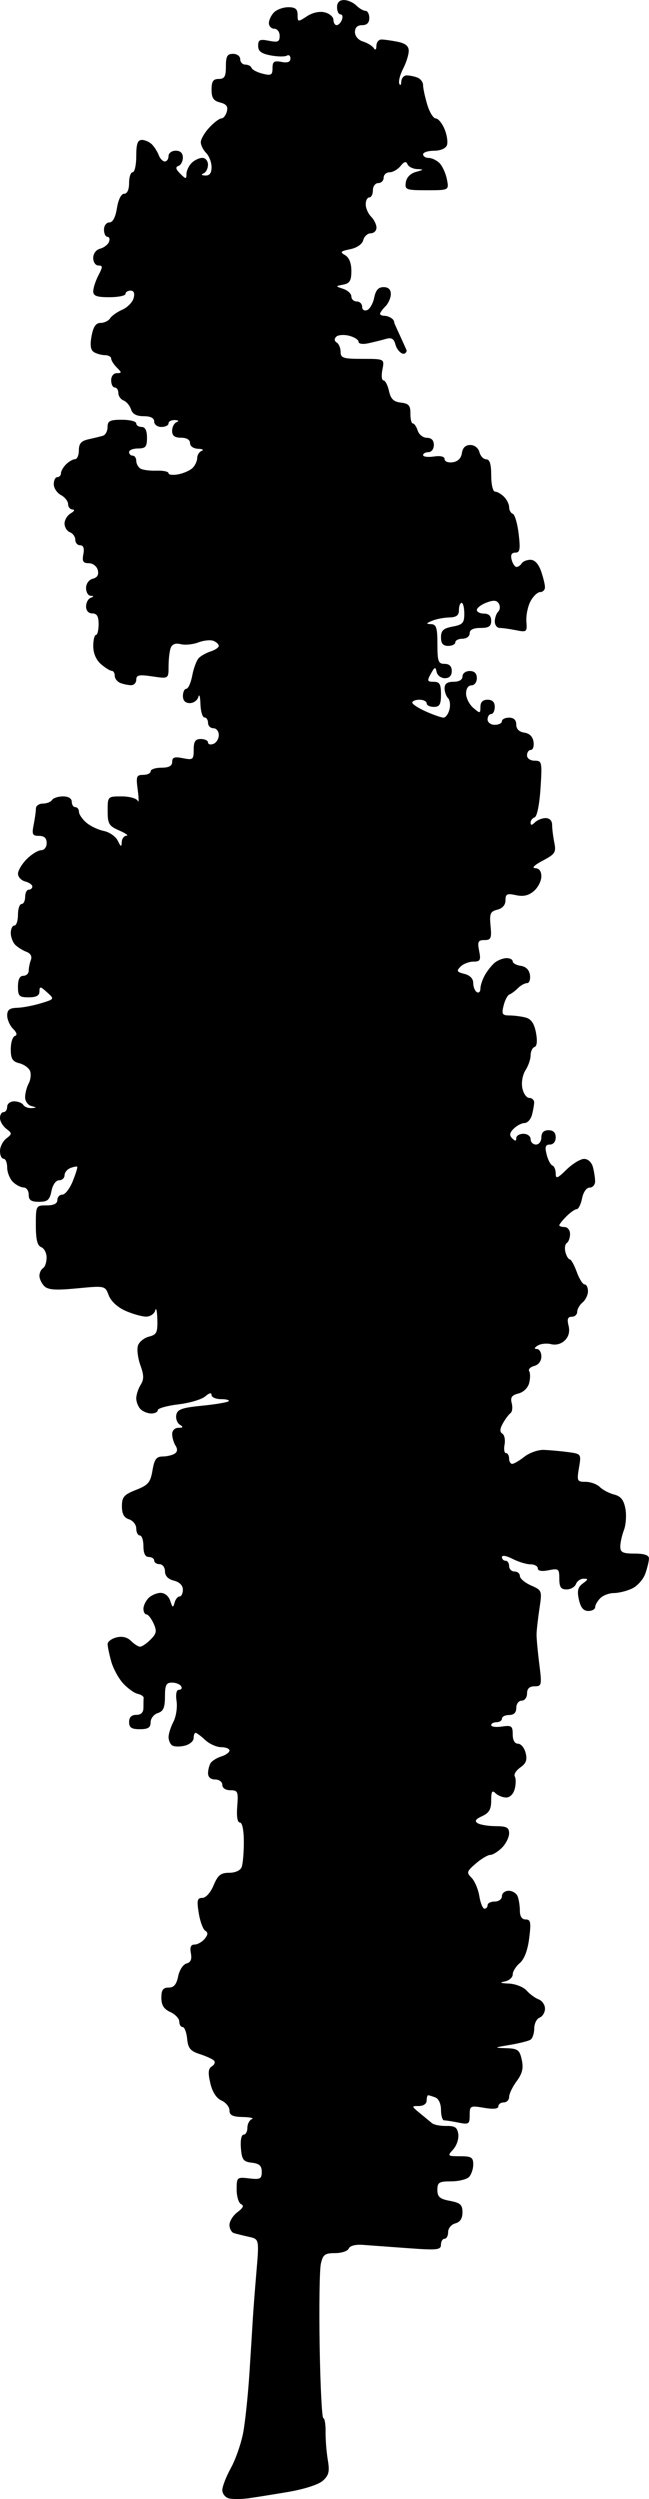 <?xml version="1.0" encoding="UTF-8" standalone="no"?>
<!-- Created with Inkscape (http://www.inkscape.org/) -->

<svg
   width="47.889mm"
   height="184.3mm"
   viewBox="0 0 47.889 184.3"
   version="1.1"
   id="svg1"
   xml:space="preserve"
   inkscape:version="1.3.1 (91b66b0783, 2023-11-16)"
   sodipodi:docname="tree_outlines.svg"
   xmlns:inkscape="http://www.inkscape.org/namespaces/inkscape"
   xmlns:sodipodi="http://sodipodi.sourceforge.net/DTD/sodipodi-0.dtd"
   xmlns="http://www.w3.org/2000/svg"
   xmlns:svg="http://www.w3.org/2000/svg"><sodipodi:namedview
     id="namedview1"
     pagecolor="#ffffff"
     bordercolor="#858585"
     borderopacity="1"
     inkscape:showpageshadow="0"
     inkscape:pageopacity="0"
     inkscape:pagecheckerboard="0"
     inkscape:deskcolor="#505050"
     inkscape:document-units="mm"
     inkscape:zoom="1.1447635"
     inkscape:cx="231.92562"
     inkscape:cy="701.89167"
     inkscape:window-width="1920"
     inkscape:window-height="1112"
     inkscape:window-x="-8"
     inkscape:window-y="-8"
     inkscape:window-maximized="1"
     inkscape:current-layer="layer1" /><defs
     id="defs1" /><g
     inkscape:label="Layer 1"
     inkscape:groupmode="layer"
     id="layer1"
     transform="translate(162.266,-52.322)"><path
       style="fill:#000000"
       d="m -144.01,236.572 c -0.509,0.069 -1.134,0.067 -1.389,-0.006 -0.255,-0.073 -0.463,-0.347 -0.463,-0.609 0,-0.262 0.287,-0.997 0.637,-1.634 0.35,-0.637 0.758,-1.813 0.906,-2.613 0.148,-0.8 0.354,-2.765 0.458,-4.366 0.103,-1.601 0.215,-3.387 0.248,-3.969 0.033,-0.582 0.153,-2.153 0.267,-3.491 0.207,-2.433 0.207,-2.433 -0.559,-2.602 -0.421,-0.093 -0.915,-0.215 -1.097,-0.271 -0.182,-0.056 -0.331,-0.329 -0.331,-0.607 0,-0.278 0.268,-0.703 0.595,-0.944 0.408,-0.301 0.491,-0.485 0.265,-0.583 -0.182,-0.079 -0.331,-0.564 -0.331,-1.077 0,-0.91 0.022,-0.93 0.926,-0.825 0.814,0.095 0.926,0.037 0.926,-0.483 0,-0.448 -0.176,-0.611 -0.728,-0.674 -0.632,-0.073 -0.738,-0.215 -0.81,-1.076 -0.048,-0.574 0.036,-0.992 0.198,-0.992 0.154,0 0.281,-0.228 0.281,-0.507 0,-0.279 0.149,-0.567 0.331,-0.641 0.182,-0.073 -0.116,-0.143 -0.661,-0.154 -0.763,-0.016 -0.992,-0.128 -0.992,-0.487 0,-0.257 -0.265,-0.584 -0.588,-0.728 -0.378,-0.168 -0.674,-0.626 -0.827,-1.283 -0.181,-0.775 -0.152,-1.075 0.118,-1.242 0.196,-0.121 0.265,-0.312 0.153,-0.424 -0.112,-0.112 -0.585,-0.327 -1.051,-0.477 -0.692,-0.224 -0.862,-0.431 -0.93,-1.134 -0.046,-0.473 -0.194,-0.86 -0.331,-0.86 -0.136,0 -0.248,-0.181 -0.248,-0.403 0,-0.221 -0.298,-0.538 -0.661,-0.704 -0.479,-0.218 -0.661,-0.508 -0.661,-1.053 0,-0.578 0.124,-0.751 0.536,-0.751 0.389,0 0.581,-0.228 0.702,-0.829 0.091,-0.458 0.367,-0.882 0.614,-0.946 0.314,-0.082 0.412,-0.31 0.326,-0.758 -0.086,-0.447 -0.003,-0.641 0.273,-0.641 0.217,0 0.551,-0.188 0.741,-0.417 0.253,-0.305 0.265,-0.467 0.045,-0.603 -0.166,-0.102 -0.382,-0.689 -0.48,-1.303 -0.15,-0.94 -0.108,-1.117 0.266,-1.117 0.258,0 0.607,-0.389 0.831,-0.926 0.315,-0.754 0.528,-0.926 1.149,-0.926 0.451,0 0.827,-0.171 0.922,-0.419 0.088,-0.23 0.161,-1.064 0.161,-1.852 0,-0.867 -0.115,-1.434 -0.291,-1.434 -0.183,0 -0.256,-0.443 -0.197,-1.191 0.086,-1.087 0.043,-1.191 -0.503,-1.191 -0.354,0 -0.597,-0.161 -0.597,-0.397 0,-0.22 -0.235,-0.397 -0.529,-0.397 -0.329,0 -0.528,-0.175 -0.525,-0.463 0.002,-0.255 0.091,-0.596 0.198,-0.758 0.107,-0.162 0.462,-0.379 0.79,-0.481 0.327,-0.102 0.595,-0.297 0.595,-0.433 0,-0.136 -0.275,-0.247 -0.612,-0.247 -0.336,0 -0.867,-0.238 -1.18,-0.529 -0.312,-0.291 -0.632,-0.529 -0.711,-0.529 -0.079,0 -0.143,0.176 -0.143,0.392 0,0.216 -0.291,0.465 -0.646,0.554 -0.356,0.089 -0.772,0.085 -0.926,-0.011 -0.154,-0.095 -0.279,-0.374 -0.278,-0.62 8.9e-4,-0.246 0.162,-0.754 0.358,-1.13 0.196,-0.375 0.301,-1.06 0.233,-1.521 -0.079,-0.535 -0.011,-0.839 0.187,-0.839 0.171,0 0.237,-0.119 0.147,-0.265 -0.09,-0.146 -0.395,-0.265 -0.677,-0.265 -0.421,0 -0.514,0.187 -0.514,1.04 0,0.808 -0.118,1.078 -0.529,1.208 -0.291,0.092 -0.529,0.398 -0.529,0.679 0,0.392 -0.186,0.511 -0.794,0.511 -0.617,0 -0.794,-0.118 -0.794,-0.529 0,-0.353 0.176,-0.529 0.529,-0.529 0.353,0 0.529,-0.176 0.529,-0.529 0,-0.291 0.006,-0.618 0.014,-0.728 0.008,-0.109 -0.188,-0.24 -0.434,-0.291 -0.246,-0.051 -0.728,-0.395 -1.07,-0.764 -0.342,-0.369 -0.741,-1.101 -0.887,-1.627 -0.146,-0.526 -0.266,-1.103 -0.267,-1.282 -8.1e-4,-0.179 0.293,-0.4 0.652,-0.49 0.427,-0.107 0.801,-0.017 1.077,0.26 0.233,0.233 0.534,0.424 0.669,0.424 0.135,0 0.482,-0.236 0.771,-0.525 0.443,-0.443 0.478,-0.629 0.222,-1.191 -0.167,-0.366 -0.403,-0.665 -0.525,-0.665 -0.122,0 -0.222,-0.187 -0.222,-0.416 0,-0.229 0.17,-0.586 0.378,-0.794 0.208,-0.208 0.611,-0.378 0.895,-0.378 0.303,0 0.596,0.246 0.708,0.595 0.162,0.504 0.21,0.524 0.315,0.132 0.068,-0.255 0.234,-0.463 0.369,-0.463 0.135,0 0.245,-0.225 0.245,-0.5 0,-0.313 -0.248,-0.563 -0.661,-0.666 -0.427,-0.107 -0.661,-0.352 -0.661,-0.69 0,-0.289 -0.178,-0.524 -0.397,-0.524 -0.218,0 -0.397,-0.119 -0.397,-0.265 0,-0.146 -0.179,-0.265 -0.397,-0.265 -0.265,0 -0.397,-0.265 -0.397,-0.794 0,-0.437 -0.119,-0.794 -0.265,-0.794 -0.146,0 -0.265,-0.23 -0.265,-0.511 0,-0.281 -0.238,-0.587 -0.529,-0.679 -0.375,-0.119 -0.529,-0.4 -0.529,-0.965 0,-0.682 0.15,-0.856 1.041,-1.206 0.9,-0.353 1.064,-0.548 1.214,-1.434 0.138,-0.819 0.288,-1.026 0.745,-1.029 0.315,-0.002 0.715,-0.095 0.889,-0.205 0.209,-0.133 0.233,-0.334 0.07,-0.591 -0.136,-0.214 -0.248,-0.598 -0.251,-0.853 -0.002,-0.265 0.194,-0.465 0.459,-0.467 0.358,-0.003 0.382,-0.055 0.106,-0.23 -0.196,-0.124 -0.314,-0.45 -0.261,-0.724 0.078,-0.407 0.425,-0.53 1.903,-0.676 0.994,-0.098 1.876,-0.247 1.959,-0.331 0.084,-0.084 -0.166,-0.152 -0.554,-0.152 -0.388,0 -0.706,-0.138 -0.706,-0.306 0,-0.193 -0.171,-0.156 -0.463,0.101 -0.255,0.223 -1.148,0.489 -1.984,0.589 -0.837,0.101 -1.521,0.293 -1.521,0.428 0,0.135 -0.214,0.246 -0.476,0.246 -0.262,0 -0.619,-0.143 -0.794,-0.318 -0.175,-0.175 -0.318,-0.533 -0.318,-0.797 0,-0.264 0.145,-0.712 0.322,-0.995 0.254,-0.406 0.25,-0.713 -0.018,-1.453 -0.186,-0.516 -0.267,-1.164 -0.18,-1.44 0.088,-0.276 0.453,-0.575 0.811,-0.665 0.571,-0.143 0.648,-0.302 0.621,-1.283 -0.017,-0.616 -0.085,-0.911 -0.152,-0.656 -0.067,0.255 -0.37,0.463 -0.674,0.463 -0.304,0 -0.989,-0.192 -1.522,-0.427 -0.586,-0.258 -1.075,-0.709 -1.238,-1.141 -0.269,-0.714 -0.269,-0.714 -2.332,-0.517 -1.594,0.152 -2.145,0.115 -2.423,-0.163 -0.198,-0.198 -0.36,-0.54 -0.36,-0.76 0,-0.22 0.119,-0.474 0.265,-0.564 0.146,-0.09 0.265,-0.441 0.265,-0.781 0,-0.34 -0.179,-0.686 -0.397,-0.77 -0.287,-0.11 -0.397,-0.559 -0.397,-1.616 0,-1.45 0.007,-1.464 0.794,-1.464 0.529,0 0.794,-0.132 0.794,-0.397 0,-0.218 0.166,-0.397 0.369,-0.397 0.203,0 0.548,-0.446 0.767,-0.992 0.219,-0.546 0.368,-1.025 0.331,-1.065 -0.037,-0.04 -0.263,0.003 -0.502,0.094 -0.239,0.092 -0.435,0.333 -0.435,0.535 0,0.203 -0.182,0.369 -0.403,0.369 -0.237,0 -0.469,0.328 -0.562,0.794 -0.132,0.661 -0.286,0.794 -0.919,0.794 -0.584,0 -0.761,-0.123 -0.761,-0.529 0,-0.291 -0.17,-0.529 -0.378,-0.529 -0.208,0 -0.565,-0.187 -0.794,-0.416 -0.229,-0.229 -0.416,-0.705 -0.416,-1.058 0,-0.353 -0.119,-0.643 -0.265,-0.643 -0.146,0 -0.265,-0.255 -0.265,-0.566 0,-0.311 0.208,-0.728 0.463,-0.926 0.441,-0.343 0.441,-0.377 0,-0.72 -0.255,-0.198 -0.463,-0.555 -0.463,-0.794 0,-0.239 0.119,-0.434 0.265,-0.434 0.146,0 0.265,-0.179 0.265,-0.397 0,-0.218 0.231,-0.397 0.514,-0.397 0.282,0 0.587,0.119 0.677,0.265 0.09,0.146 0.365,0.251 0.611,0.234 0.403,-0.028 0.402,-0.043 -0.016,-0.152 -0.255,-0.067 -0.463,-0.358 -0.463,-0.648 0,-0.29 0.119,-0.749 0.264,-1.02 0.145,-0.271 0.191,-0.681 0.103,-0.911 -0.088,-0.23 -0.445,-0.49 -0.793,-0.577 -0.507,-0.127 -0.632,-0.332 -0.632,-1.034 0,-0.481 0.135,-0.92 0.3,-0.975 0.197,-0.066 0.151,-0.249 -0.132,-0.532 -0.238,-0.238 -0.432,-0.679 -0.432,-0.98 0,-0.417 0.175,-0.553 0.728,-0.568 0.4,-0.011 1.187,-0.16 1.749,-0.331 1.021,-0.31 1.021,-0.31 0.463,-0.814 -0.493,-0.445 -0.558,-0.453 -0.558,-0.066 0,0.31 -0.232,0.438 -0.794,0.438 -0.706,0 -0.794,-0.088 -0.794,-0.794 0,-0.529 0.132,-0.794 0.397,-0.794 0.218,0 0.397,-0.169 0.397,-0.375 0,-0.206 0.072,-0.563 0.16,-0.792 0.101,-0.262 -0.022,-0.485 -0.331,-0.602 -0.27,-0.102 -0.639,-0.333 -0.821,-0.512 -0.182,-0.18 -0.331,-0.573 -0.331,-0.875 0,-0.301 0.119,-0.548 0.265,-0.548 0.146,0 0.265,-0.357 0.265,-0.794 0,-0.437 0.119,-0.794 0.265,-0.794 0.146,0 0.265,-0.238 0.265,-0.529 0,-0.291 0.119,-0.529 0.265,-0.529 0.146,0 0.265,-0.105 0.265,-0.234 0,-0.129 -0.238,-0.296 -0.529,-0.372 -0.291,-0.076 -0.529,-0.334 -0.529,-0.572 0,-0.239 0.292,-0.726 0.649,-1.083 0.357,-0.357 0.833,-0.649 1.058,-0.649 0.233,0 0.409,-0.228 0.409,-0.529 0,-0.363 -0.176,-0.529 -0.562,-0.529 -0.489,0 -0.541,-0.108 -0.397,-0.827 0.091,-0.455 0.165,-0.991 0.165,-1.191 0,-0.2 0.231,-0.364 0.514,-0.364 0.282,0 0.587,-0.119 0.677,-0.265 0.09,-0.146 0.454,-0.265 0.809,-0.265 0.398,0 0.646,0.152 0.646,0.397 0,0.218 0.119,0.397 0.265,0.397 0.146,0 0.265,0.152 0.265,0.338 0,0.186 0.244,0.547 0.543,0.803 0.299,0.256 0.881,0.533 1.295,0.615 0.413,0.083 0.875,0.406 1.026,0.718 0.226,0.467 0.278,0.486 0.293,0.105 0.01,-0.255 0.167,-0.468 0.349,-0.473 0.182,-0.006 -0.056,-0.179 -0.529,-0.384 -0.767,-0.333 -0.86,-0.489 -0.86,-1.445 0,-1.069 0.002,-1.071 1.036,-1.071 0.572,0 1.104,0.148 1.187,0.331 0.083,0.182 0.083,-0.175 -0.001,-0.794 -0.137,-1.012 -0.097,-1.124 0.4,-1.124 0.304,0 0.552,-0.119 0.552,-0.265 0,-0.146 0.357,-0.265 0.794,-0.265 0.556,0 0.794,-0.129 0.794,-0.43 0,-0.337 0.172,-0.395 0.794,-0.271 0.74,0.148 0.794,0.105 0.794,-0.628 0,-0.611 0.119,-0.787 0.529,-0.787 0.291,0 0.529,0.115 0.529,0.256 0,0.141 0.179,0.188 0.397,0.104 0.218,-0.084 0.397,-0.378 0.397,-0.653 0,-0.275 -0.179,-0.501 -0.397,-0.501 -0.218,0 -0.397,-0.179 -0.397,-0.397 0,-0.218 -0.119,-0.397 -0.265,-0.397 -0.146,0 -0.278,-0.446 -0.295,-0.992 -0.017,-0.546 -0.085,-0.784 -0.152,-0.529 -0.067,0.255 -0.35,0.463 -0.631,0.463 -0.333,0 -0.51,-0.183 -0.51,-0.529 0,-0.291 0.114,-0.529 0.253,-0.529 0.139,0 0.336,-0.444 0.437,-0.986 0.102,-0.542 0.321,-1.122 0.487,-1.288 0.166,-0.166 0.565,-0.386 0.885,-0.487 0.321,-0.102 0.583,-0.283 0.583,-0.403 0,-0.12 -0.18,-0.287 -0.399,-0.372 -0.22,-0.084 -0.721,-0.031 -1.114,0.119 -0.393,0.15 -0.975,0.207 -1.293,0.127 -0.381,-0.096 -0.633,-0.003 -0.738,0.272 -0.088,0.229 -0.16,0.837 -0.16,1.351 0,0.934 0,0.934 -1.191,0.756 -0.979,-0.147 -1.191,-0.105 -1.191,0.235 0,0.227 -0.169,0.413 -0.375,0.413 -0.206,0 -0.564,-0.072 -0.794,-0.161 -0.23,-0.088 -0.419,-0.326 -0.419,-0.529 0,-0.203 -0.101,-0.369 -0.224,-0.369 -0.123,0 -0.48,-0.222 -0.794,-0.494 -0.357,-0.309 -0.57,-0.804 -0.57,-1.323 0,-0.456 0.089,-0.829 0.198,-0.829 0.109,0 0.198,-0.357 0.198,-0.794 0,-0.58 -0.125,-0.794 -0.463,-0.794 -0.28,0 -0.463,-0.201 -0.463,-0.507 0,-0.279 0.149,-0.567 0.331,-0.641 0.265,-0.107 0.265,-0.138 0,-0.154 -0.182,-0.011 -0.331,-0.27 -0.331,-0.575 0,-0.32 0.21,-0.609 0.498,-0.684 0.338,-0.088 0.456,-0.294 0.366,-0.637 -0.075,-0.286 -0.363,-0.506 -0.662,-0.506 -0.422,0 -0.503,-0.134 -0.403,-0.661 0.085,-0.444 0.008,-0.661 -0.234,-0.661 -0.198,0 -0.36,-0.182 -0.36,-0.405 0,-0.223 -0.179,-0.474 -0.397,-0.557 -0.218,-0.084 -0.397,-0.372 -0.397,-0.64 0,-0.268 0.208,-0.609 0.463,-0.757 0.257,-0.15 0.316,-0.273 0.132,-0.278 -0.182,-0.004 -0.331,-0.182 -0.331,-0.396 0,-0.213 -0.238,-0.515 -0.529,-0.671 -0.291,-0.156 -0.529,-0.517 -0.529,-0.803 0,-0.286 0.119,-0.52 0.265,-0.52 0.146,0 0.265,-0.128 0.265,-0.283 0,-0.156 0.17,-0.454 0.378,-0.661 0.208,-0.208 0.506,-0.378 0.661,-0.378 0.156,0 0.283,-0.295 0.283,-0.656 0,-0.501 0.172,-0.694 0.728,-0.816 0.4,-0.088 0.876,-0.205 1.058,-0.261 0.182,-0.056 0.331,-0.344 0.331,-0.639 0,-0.451 0.171,-0.537 1.058,-0.537 0.582,0 1.058,0.119 1.058,0.265 0,0.146 0.179,0.265 0.397,0.265 0.265,0 0.397,0.265 0.397,0.794 0,0.67 -0.103,0.794 -0.661,0.794 -0.364,0 -0.661,0.119 -0.661,0.265 0,0.146 0.119,0.265 0.265,0.265 0.146,0 0.265,0.172 0.265,0.381 0,0.21 0.138,0.466 0.306,0.57 0.168,0.104 0.704,0.174 1.191,0.156 0.486,-0.018 0.884,0.066 0.884,0.187 0,0.121 0.325,0.158 0.723,0.082 0.398,-0.076 0.874,-0.289 1.058,-0.474 0.184,-0.184 0.335,-0.513 0.335,-0.729 0,-0.217 0.149,-0.454 0.331,-0.527 0.182,-0.073 0.063,-0.143 -0.265,-0.154 -0.343,-0.012 -0.595,-0.189 -0.595,-0.418 0,-0.247 -0.25,-0.397 -0.661,-0.397 -0.475,0 -0.661,-0.143 -0.661,-0.507 0,-0.279 0.149,-0.567 0.331,-0.641 0.198,-0.08 0.144,-0.142 -0.132,-0.154 -0.255,-0.011 -0.463,0.098 -0.463,0.244 0,0.146 -0.238,0.265 -0.529,0.265 -0.294,0 -0.529,-0.176 -0.529,-0.397 0,-0.263 -0.263,-0.397 -0.776,-0.397 -0.531,0 -0.826,-0.159 -0.936,-0.505 -0.088,-0.278 -0.334,-0.572 -0.547,-0.653 -0.213,-0.082 -0.387,-0.331 -0.387,-0.554 0,-0.223 -0.119,-0.405 -0.265,-0.405 -0.146,0 -0.265,-0.238 -0.265,-0.529 0,-0.305 0.176,-0.529 0.416,-0.529 0.378,0 0.378,-0.038 0,-0.416 -0.229,-0.229 -0.416,-0.526 -0.416,-0.661 0,-0.135 -0.208,-0.248 -0.463,-0.25 -0.255,-0.002 -0.621,-0.104 -0.813,-0.226 -0.245,-0.155 -0.296,-0.511 -0.169,-1.187 0.13,-0.695 0.317,-0.965 0.668,-0.965 0.268,0 0.582,-0.151 0.698,-0.336 0.116,-0.185 0.522,-0.473 0.902,-0.639 0.38,-0.167 0.756,-0.551 0.835,-0.854 0.096,-0.366 0.019,-0.552 -0.228,-0.552 -0.205,0 -0.372,0.109 -0.372,0.243 0,0.133 -0.536,0.243 -1.191,0.243 -0.936,0 -1.19,-0.094 -1.189,-0.441 8.9e-4,-0.243 0.172,-0.768 0.381,-1.169 0.33,-0.633 0.33,-0.728 -0.002,-0.728 -0.21,0 -0.381,-0.248 -0.381,-0.554 0,-0.325 0.211,-0.609 0.511,-0.688 0.281,-0.073 0.575,-0.3 0.653,-0.504 0.078,-0.204 0.027,-0.371 -0.114,-0.371 -0.141,0 -0.256,-0.238 -0.256,-0.529 0,-0.292 0.176,-0.529 0.394,-0.529 0.255,0 0.453,-0.374 0.563,-1.058 0.102,-0.638 0.313,-1.058 0.532,-1.058 0.227,0 0.363,-0.297 0.363,-0.794 0,-0.437 0.119,-0.794 0.265,-0.794 0.146,0 0.265,-0.536 0.265,-1.191 0,-0.906 0.099,-1.191 0.416,-1.191 0.229,0 0.563,0.149 0.742,0.331 0.18,0.182 0.406,0.539 0.502,0.794 0.096,0.255 0.298,0.463 0.448,0.463 0.15,0 0.273,-0.179 0.273,-0.397 0,-0.22 0.235,-0.397 0.529,-0.397 0.345,0 0.529,0.176 0.529,0.507 0,0.279 -0.148,0.556 -0.328,0.617 -0.236,0.079 -0.199,0.239 0.132,0.57 0.417,0.417 0.461,0.419 0.461,0.026 0,-0.239 0.17,-0.605 0.378,-0.813 0.208,-0.208 0.565,-0.378 0.794,-0.378 0.233,0 0.416,0.222 0.416,0.507 0,0.279 -0.149,0.567 -0.331,0.641 -0.198,0.08 -0.144,0.142 0.132,0.154 0.32,0.014 0.463,-0.178 0.463,-0.622 0,-0.353 -0.179,-0.821 -0.397,-1.039 -0.218,-0.218 -0.397,-0.578 -0.397,-0.799 0,-0.221 0.282,-0.706 0.626,-1.077 0.344,-0.371 0.747,-0.675 0.895,-0.675 0.148,0 0.329,-0.229 0.402,-0.508 0.097,-0.372 -0.036,-0.551 -0.498,-0.666 -0.489,-0.123 -0.631,-0.337 -0.631,-0.947 0,-0.612 0.118,-0.789 0.529,-0.789 0.428,0 0.529,-0.176 0.529,-0.926 0,-0.75 0.101,-0.926 0.529,-0.926 0.294,0 0.529,0.176 0.529,0.397 0,0.218 0.169,0.397 0.375,0.397 0.206,0 0.415,0.11 0.463,0.245 0.049,0.135 0.416,0.326 0.816,0.426 0.63,0.156 0.728,0.101 0.728,-0.408 0,-0.485 0.116,-0.566 0.661,-0.462 0.454,0.087 0.661,0.009 0.661,-0.249 0,-0.207 -0.117,-0.303 -0.26,-0.215 -0.143,0.088 -0.679,0.082 -1.191,-0.014 -0.698,-0.131 -0.931,-0.307 -0.931,-0.707 0,-0.451 0.122,-0.508 0.794,-0.374 0.668,0.134 0.794,0.076 0.794,-0.364 0,-0.288 -0.178,-0.523 -0.397,-0.523 -0.218,0 -0.397,-0.187 -0.397,-0.416 0,-0.229 0.17,-0.586 0.378,-0.794 0.208,-0.208 0.684,-0.378 1.058,-0.378 0.516,0 0.68,0.135 0.68,0.56 0,0.542 0.022,0.545 0.686,0.11 0.422,-0.276 0.932,-0.388 1.323,-0.29 0.35,0.088 0.637,0.336 0.637,0.552 0,0.216 0.106,0.392 0.236,0.392 0.13,0 0.305,-0.179 0.389,-0.397 0.084,-0.218 0.037,-0.397 -0.104,-0.397 -0.141,0 -0.256,-0.238 -0.256,-0.529 0,-0.346 0.176,-0.529 0.51,-0.529 0.281,0 0.689,0.179 0.907,0.397 0.218,0.218 0.524,0.397 0.68,0.397 0.156,0 0.283,0.238 0.283,0.529 0,0.353 -0.176,0.529 -0.529,0.529 -0.347,0 -0.529,0.176 -0.529,0.511 0,0.299 0.247,0.589 0.595,0.697 0.327,0.102 0.683,0.319 0.79,0.481 0.121,0.184 0.196,0.121 0.198,-0.168 0.002,-0.255 0.168,-0.463 0.368,-0.463 0.2,0 0.736,0.074 1.191,0.165 0.582,0.116 0.827,0.316 0.827,0.675 0,0.28 -0.186,0.869 -0.413,1.308 -0.227,0.439 -0.356,0.939 -0.285,1.111 0.07,0.172 0.137,0.104 0.148,-0.15 0.011,-0.255 0.19,-0.463 0.396,-0.463 0.206,0 0.564,0.072 0.794,0.161 0.23,0.088 0.419,0.342 0.419,0.565 0,0.222 0.138,0.864 0.306,1.427 0.169,0.563 0.452,1.023 0.629,1.023 0.178,0 0.47,0.355 0.65,0.789 0.18,0.434 0.257,0.97 0.173,1.191 -0.091,0.237 -0.483,0.402 -0.956,0.402 -0.441,0 -0.802,0.119 -0.802,0.265 0,0.146 0.187,0.265 0.416,0.265 0.229,0 0.587,0.172 0.797,0.382 0.21,0.21 0.454,0.746 0.543,1.191 0.162,0.809 0.162,0.809 -1.477,0.809 -1.54,0 -1.634,-0.035 -1.554,-0.584 0.052,-0.359 0.34,-0.655 0.746,-0.767 0.598,-0.165 0.607,-0.185 0.088,-0.209 -0.315,-0.015 -0.635,-0.175 -0.711,-0.357 -0.1,-0.241 -0.24,-0.205 -0.514,0.132 -0.207,0.255 -0.572,0.463 -0.81,0.463 -0.239,0 -0.434,0.179 -0.434,0.397 0,0.218 -0.179,0.397 -0.397,0.397 -0.22,0 -0.397,0.235 -0.397,0.529 0,0.291 -0.119,0.529 -0.265,0.529 -0.146,0 -0.265,0.23 -0.265,0.51 0,0.281 0.179,0.689 0.397,0.907 0.218,0.218 0.397,0.584 0.397,0.813 0,0.229 -0.19,0.416 -0.422,0.416 -0.232,0 -0.481,0.225 -0.553,0.501 -0.079,0.302 -0.463,0.569 -0.967,0.673 -0.719,0.148 -0.771,0.21 -0.373,0.438 0.297,0.171 0.463,0.586 0.463,1.16 0,0.717 -0.118,0.918 -0.595,1.012 -0.595,0.117 -0.595,0.117 0,0.314 0.327,0.108 0.595,0.361 0.595,0.563 0,0.201 0.179,0.366 0.397,0.366 0.218,0 0.397,0.175 0.397,0.389 0,0.223 0.157,0.328 0.367,0.248 0.202,-0.077 0.437,-0.49 0.523,-0.918 0.111,-0.552 0.31,-0.777 0.691,-0.777 0.353,0 0.536,0.174 0.536,0.51 0,0.281 -0.179,0.689 -0.397,0.907 -0.218,0.218 -0.397,0.465 -0.397,0.548 0,0.083 0.152,0.151 0.338,0.151 0.186,0 0.712,0.166 0.71,0.515 -3.8e-4,0.05 0.933,2.028 0.919,2.069 -0.174,0.513 -0.708,0.005 -0.829,-0.455 -0.117,-0.446 -0.286,-0.546 -0.712,-0.424 -0.307,0.088 -0.886,0.232 -1.286,0.319 -0.421,0.092 -0.728,0.046 -0.728,-0.11 0,-0.148 -0.315,-0.348 -0.7,-0.445 -0.385,-0.097 -0.812,-0.063 -0.949,0.074 -0.156,0.156 -0.142,0.316 0.038,0.427 0.158,0.098 0.288,0.409 0.288,0.691 0,0.452 0.193,0.514 1.621,0.514 1.621,0 1.621,0 1.462,0.794 -0.087,0.437 -0.052,0.794 0.078,0.794 0.13,0 0.314,0.35 0.408,0.778 0.13,0.593 0.339,0.797 0.881,0.86 0.581,0.067 0.708,0.214 0.7,0.81 -0.006,0.4 0.075,0.728 0.181,0.728 0.105,0 0.267,0.238 0.359,0.529 0.092,0.291 0.398,0.529 0.679,0.529 0.335,0 0.511,0.183 0.511,0.529 0,0.294 -0.176,0.529 -0.397,0.529 -0.218,0 -0.397,0.098 -0.397,0.219 0,0.12 0.357,0.166 0.794,0.102 0.5,-0.073 0.794,-7.77e-4 0.794,0.197 0,0.173 0.266,0.275 0.595,0.228 0.383,-0.054 0.626,-0.297 0.68,-0.68 0.056,-0.393 0.266,-0.595 0.62,-0.595 0.313,0 0.593,0.22 0.674,0.529 0.076,0.291 0.303,0.529 0.504,0.529 0.257,0 0.366,0.353 0.366,1.191 0,0.67 0.124,1.191 0.283,1.191 0.156,0 0.454,0.17 0.661,0.378 0.208,0.208 0.378,0.555 0.378,0.772 0,0.217 0.121,0.434 0.269,0.484 0.148,0.049 0.343,0.714 0.434,1.477 0.136,1.146 0.093,1.387 -0.245,1.387 -0.279,0 -0.365,0.169 -0.271,0.529 0.076,0.291 0.237,0.529 0.356,0.529 0.12,0 0.292,-0.119 0.382,-0.265 0.09,-0.146 0.383,-0.265 0.651,-0.265 0.309,0 0.594,0.305 0.778,0.833 0.16,0.458 0.29,0.994 0.29,1.191 0,0.197 -0.158,0.357 -0.352,0.357 -0.194,0 -0.516,0.306 -0.716,0.68 -0.2,0.374 -0.336,1.045 -0.302,1.49 0.059,0.775 0.026,0.802 -0.772,0.643 -0.459,-0.092 -0.997,-0.167 -1.197,-0.167 -0.2,0 -0.364,-0.214 -0.364,-0.476 0,-0.262 0.114,-0.59 0.254,-0.73 0.139,-0.139 0.159,-0.406 0.044,-0.592 -0.156,-0.252 -0.39,-0.27 -0.915,-0.07 -0.388,0.148 -0.706,0.39 -0.706,0.539 0,0.149 0.238,0.271 0.529,0.271 0.353,0 0.529,0.176 0.529,0.529 0,0.412 -0.176,0.529 -0.794,0.529 -0.529,0 -0.794,0.132 -0.794,0.397 0,0.22 -0.235,0.397 -0.529,0.397 -0.291,0 -0.529,0.119 -0.529,0.265 0,0.146 -0.238,0.265 -0.529,0.265 -0.381,0 -0.529,-0.176 -0.529,-0.632 0,-0.504 0.175,-0.665 0.86,-0.793 0.743,-0.139 0.86,-0.269 0.86,-0.955 0,-0.437 -0.089,-0.794 -0.198,-0.794 -0.109,0 -0.198,0.238 -0.198,0.529 0,0.396 -0.183,0.534 -0.728,0.548 -0.4,0.01 -0.966,0.121 -1.257,0.246 -0.453,0.194 -0.462,0.23 -0.066,0.246 0.383,0.015 0.463,0.271 0.463,1.474 0,1.279 0.064,1.455 0.529,1.455 0.353,0 0.529,0.176 0.529,0.529 0,0.346 -0.176,0.529 -0.51,0.529 -0.28,0 -0.553,-0.208 -0.607,-0.463 -0.084,-0.4 -0.142,-0.382 -0.426,0.132 -0.292,0.53 -0.269,0.595 0.21,0.595 0.439,0 0.538,0.171 0.538,0.926 0,0.75 -0.101,0.926 -0.529,0.926 -0.291,0 -0.529,-0.119 -0.529,-0.265 0,-0.146 -0.238,-0.265 -0.529,-0.265 -0.291,0 -0.529,0.096 -0.529,0.214 0,0.118 0.457,0.415 1.015,0.661 0.558,0.246 1.14,0.448 1.292,0.448 0.152,0 0.347,-0.266 0.432,-0.591 0.085,-0.325 0.039,-0.706 -0.101,-0.847 -0.141,-0.141 -0.256,-0.47 -0.256,-0.732 0,-0.332 0.201,-0.476 0.661,-0.476 0.412,0 0.661,-0.15 0.661,-0.397 0,-0.22 0.235,-0.397 0.529,-0.397 0.353,0 0.529,0.176 0.529,0.529 0,0.294 -0.176,0.529 -0.397,0.529 -0.237,0 -0.397,0.243 -0.397,0.603 0,0.331 0.238,0.807 0.529,1.056 0.504,0.431 0.529,0.428 0.529,-0.073 0,-0.35 0.177,-0.527 0.529,-0.527 0.353,0 0.529,0.176 0.529,0.529 0,0.291 -0.119,0.529 -0.265,0.529 -0.146,0 -0.265,0.179 -0.265,0.397 0,0.22 0.235,0.397 0.529,0.397 0.291,0 0.529,-0.119 0.529,-0.265 0,-0.146 0.238,-0.265 0.529,-0.265 0.346,0 0.529,0.176 0.529,0.511 0,0.328 0.213,0.541 0.595,0.595 0.383,0.054 0.626,0.297 0.68,0.68 0.046,0.327 -0.043,0.595 -0.198,0.595 -0.156,0 -0.283,0.179 -0.283,0.397 0,0.229 0.239,0.397 0.564,0.397 0.538,0 0.558,0.093 0.433,2.038 -0.076,1.178 -0.258,2.081 -0.432,2.139 -0.165,0.055 -0.301,0.233 -0.301,0.396 0,0.205 0.097,0.199 0.318,-0.022 0.175,-0.175 0.532,-0.318 0.794,-0.318 0.289,0 0.476,0.195 0.476,0.496 0,0.273 0.072,0.859 0.161,1.302 0.146,0.73 0.065,0.856 -0.86,1.344 -0.598,0.315 -0.829,0.543 -0.558,0.55 0.302,0.008 0.463,0.221 0.463,0.614 0,0.331 -0.248,0.815 -0.551,1.075 -0.39,0.334 -0.777,0.422 -1.323,0.302 -0.658,-0.144 -0.772,-0.089 -0.772,0.376 0,0.346 -0.219,0.6 -0.601,0.696 -0.522,0.131 -0.588,0.289 -0.501,1.196 0.087,0.914 0.031,1.045 -0.451,1.045 -0.47,0 -0.527,0.115 -0.392,0.794 0.138,0.689 0.082,0.794 -0.422,0.794 -0.32,0 -0.748,0.167 -0.951,0.37 -0.317,0.317 -0.277,0.394 0.283,0.534 0.411,0.103 0.654,0.352 0.654,0.673 0,0.28 0.119,0.582 0.265,0.672 0.146,0.09 0.265,-0.024 0.265,-0.253 0,-0.229 0.149,-0.68 0.331,-1.003 0.182,-0.323 0.509,-0.734 0.728,-0.914 0.218,-0.18 0.605,-0.331 0.86,-0.336 0.255,-0.005 0.463,0.102 0.463,0.238 0,0.135 0.268,0.284 0.595,0.331 0.383,0.054 0.626,0.297 0.68,0.68 0.046,0.327 -0.051,0.595 -0.217,0.595 -0.166,0 -0.47,0.168 -0.675,0.373 -0.205,0.205 -0.486,0.414 -0.623,0.463 -0.137,0.049 -0.331,0.417 -0.43,0.817 -0.158,0.639 -0.104,0.728 0.443,0.731 0.343,0.002 0.881,0.072 1.194,0.157 0.4,0.107 0.624,0.44 0.751,1.113 0.114,0.609 0.075,0.995 -0.107,1.056 -0.158,0.053 -0.288,0.328 -0.288,0.612 0,0.284 -0.17,0.78 -0.378,1.102 -0.216,0.336 -0.316,0.897 -0.234,1.314 0.079,0.4 0.308,0.728 0.51,0.728 0.201,0 0.364,0.149 0.362,0.331 -0.002,0.182 -0.075,0.599 -0.163,0.926 -0.088,0.327 -0.333,0.595 -0.544,0.595 -0.212,0 -0.571,0.186 -0.799,0.414 -0.309,0.309 -0.338,0.49 -0.113,0.714 0.224,0.224 0.3,0.22 0.3,-0.017 0,-0.175 0.238,-0.318 0.529,-0.318 0.294,0 0.529,0.176 0.529,0.397 0,0.218 0.179,0.397 0.397,0.397 0.22,0 0.397,-0.235 0.397,-0.529 0,-0.353 0.176,-0.529 0.529,-0.529 0.353,0 0.529,0.176 0.529,0.529 0,0.31 -0.176,0.529 -0.426,0.529 -0.332,0 -0.386,0.161 -0.245,0.728 0.099,0.4 0.291,0.767 0.426,0.816 0.135,0.049 0.245,0.312 0.245,0.586 0,0.425 0.118,0.383 0.803,-0.287 0.442,-0.432 1.023,-0.785 1.292,-0.785 0.284,0 0.556,0.25 0.649,0.595 0.088,0.327 0.161,0.804 0.163,1.058 0.002,0.255 -0.178,0.463 -0.4,0.463 -0.237,0 -0.469,0.328 -0.562,0.794 -0.087,0.437 -0.263,0.794 -0.39,0.794 -0.127,0 -0.47,0.238 -0.761,0.529 -0.291,0.291 -0.529,0.589 -0.529,0.661 0,0.073 0.179,0.132 0.397,0.132 0.218,0 0.397,0.231 0.397,0.514 0,0.282 -0.108,0.58 -0.24,0.662 -0.132,0.082 -0.178,0.386 -0.101,0.677 0.076,0.291 0.22,0.529 0.319,0.529 0.099,0 0.331,0.417 0.515,0.926 0.184,0.509 0.446,0.926 0.582,0.926 0.136,0 0.247,0.224 0.247,0.497 0,0.273 -0.179,0.645 -0.397,0.826 -0.218,0.181 -0.397,0.493 -0.397,0.694 0,0.2 -0.181,0.364 -0.402,0.364 -0.295,0 -0.358,0.173 -0.238,0.654 0.108,0.43 0.016,0.802 -0.267,1.085 -0.263,0.263 -0.661,0.374 -1.021,0.283 -0.324,-0.081 -0.767,-0.036 -0.984,0.102 -0.263,0.167 -0.285,0.251 -0.064,0.254 0.182,0.002 0.331,0.253 0.331,0.558 0,0.33 -0.212,0.609 -0.526,0.692 -0.289,0.076 -0.457,0.25 -0.372,0.387 0.085,0.137 0.085,0.527 -6.7e-4,0.867 -0.09,0.36 -0.421,0.684 -0.794,0.778 -0.493,0.124 -0.606,0.288 -0.494,0.718 0.08,0.307 0.039,0.634 -0.091,0.729 -0.13,0.094 -0.383,0.434 -0.562,0.754 -0.228,0.408 -0.24,0.636 -0.041,0.759 0.156,0.097 0.23,0.459 0.164,0.806 -0.066,0.347 -0.018,0.63 0.107,0.63 0.125,0 0.228,0.179 0.228,0.397 0,0.218 0.103,0.397 0.229,0.397 0.126,0 0.531,-0.238 0.901,-0.528 0.369,-0.291 1.011,-0.517 1.425,-0.503 0.414,0.014 1.208,0.085 1.764,0.158 1.011,0.133 1.011,0.133 0.837,1.165 -0.164,0.972 -0.136,1.032 0.491,1.032 0.366,0 0.839,0.173 1.05,0.384 0.211,0.211 0.684,0.459 1.052,0.552 0.493,0.124 0.711,0.396 0.832,1.039 0.09,0.479 0.042,1.191 -0.107,1.582 -0.149,0.391 -0.27,0.942 -0.27,1.223 0,0.421 0.188,0.512 1.058,0.512 0.712,0 1.058,0.117 1.058,0.357 0,0.197 -0.121,0.703 -0.269,1.124 -0.148,0.422 -0.589,0.916 -0.979,1.098 -0.39,0.182 -0.992,0.331 -1.337,0.331 -0.345,0 -0.798,0.17 -1.006,0.378 -0.208,0.208 -0.378,0.506 -0.378,0.661 0,0.156 -0.229,0.283 -0.508,0.283 -0.356,0 -0.564,-0.252 -0.693,-0.841 -0.143,-0.649 -0.076,-0.92 0.294,-1.191 0.403,-0.294 0.412,-0.35 0.06,-0.35 -0.231,0 -0.488,0.179 -0.571,0.397 -0.084,0.218 -0.394,0.397 -0.69,0.397 -0.42,0 -0.537,-0.172 -0.537,-0.787 0,-0.733 -0.054,-0.776 -0.794,-0.628 -0.506,0.101 -0.794,0.051 -0.794,-0.139 0,-0.164 -0.244,-0.298 -0.542,-0.298 -0.298,0 -0.894,-0.182 -1.323,-0.404 -0.447,-0.231 -0.781,-0.288 -0.781,-0.132 0,0.149 0.119,0.271 0.265,0.271 0.146,0 0.265,0.179 0.265,0.397 0,0.218 0.179,0.397 0.397,0.397 0.218,0 0.397,0.15 0.397,0.332 0,0.183 0.37,0.496 0.823,0.697 0.812,0.359 0.82,0.383 0.619,1.718 -0.112,0.745 -0.207,1.592 -0.212,1.883 -0.004,0.291 0.086,1.273 0.201,2.183 0.198,1.569 0.18,1.654 -0.347,1.654 -0.379,0 -0.555,0.168 -0.555,0.529 0,0.294 -0.176,0.529 -0.397,0.529 -0.22,0 -0.397,0.235 -0.397,0.529 0,0.353 -0.176,0.529 -0.529,0.529 -0.291,0 -0.529,0.119 -0.529,0.265 0,0.146 -0.179,0.265 -0.397,0.265 -0.218,0 -0.397,0.098 -0.397,0.219 0,0.12 0.357,0.166 0.794,0.102 0.709,-0.104 0.794,-0.043 0.794,0.575 0,0.434 0.146,0.691 0.392,0.691 0.215,0 0.469,0.306 0.562,0.679 0.13,0.516 0.034,0.775 -0.396,1.076 -0.312,0.218 -0.494,0.515 -0.405,0.659 0.089,0.144 0.089,0.552 -6.2e-4,0.908 -0.096,0.383 -0.354,0.646 -0.633,0.646 -0.259,0 -0.614,-0.143 -0.789,-0.318 -0.247,-0.247 -0.318,-0.128 -0.318,0.535 0,0.655 -0.155,0.923 -0.669,1.157 -0.485,0.221 -0.576,0.364 -0.331,0.519 0.186,0.118 0.785,0.216 1.33,0.219 0.814,0.003 0.992,0.099 0.992,0.533 0,0.291 -0.238,0.767 -0.529,1.058 -0.291,0.291 -0.678,0.529 -0.86,0.529 -0.182,1.8e-4 -0.662,0.285 -1.067,0.634 -0.674,0.58 -0.701,0.669 -0.315,1.055 0.232,0.232 0.49,0.84 0.573,1.351 0.083,0.511 0.254,0.929 0.381,0.929 0.126,0 0.23,-0.119 0.23,-0.265 0,-0.146 0.238,-0.265 0.529,-0.265 0.294,0 0.529,-0.176 0.529,-0.397 0,-0.218 0.225,-0.397 0.501,-0.397 0.275,0 0.573,0.188 0.661,0.419 0.088,0.23 0.161,0.706 0.161,1.058 0,0.415 0.152,0.64 0.431,0.64 0.366,0 0.404,0.21 0.256,1.389 -0.113,0.894 -0.361,1.546 -0.696,1.828 -0.286,0.242 -0.52,0.62 -0.52,0.841 0,0.221 -0.268,0.454 -0.595,0.517 -0.413,0.08 -0.321,0.126 0.3,0.151 0.494,0.02 1.087,0.252 1.323,0.517 0.235,0.265 0.636,0.559 0.891,0.653 0.255,0.095 0.463,0.401 0.463,0.681 0,0.28 -0.179,0.578 -0.397,0.661 -0.218,0.084 -0.397,0.447 -0.397,0.806 0,0.36 -0.125,0.731 -0.278,0.826 -0.153,0.095 -0.837,0.266 -1.521,0.381 -1.193,0.201 -1.204,0.211 -0.272,0.241 0.862,0.028 0.991,0.124 1.152,0.855 0.136,0.621 0.044,1.009 -0.376,1.577 -0.306,0.414 -0.557,0.936 -0.557,1.161 0,0.224 -0.179,0.408 -0.397,0.408 -0.218,0 -0.397,0.13 -0.397,0.288 0,0.189 -0.363,0.227 -1.058,0.109 -1.019,-0.172 -1.058,-0.152 -1.058,0.539 0,0.663 -0.063,0.705 -0.827,0.552 -0.455,-0.091 -0.931,-0.165 -1.058,-0.165 -0.127,0 -0.232,-0.344 -0.232,-0.765 0,-0.454 -0.17,-0.831 -0.419,-0.926 -0.23,-0.088 -0.468,-0.161 -0.529,-0.161 -0.061,0 -0.111,0.179 -0.111,0.397 0,0.23 -0.24,0.397 -0.57,0.397 -0.561,0 -0.56,0.008 0.066,0.524 0.35,0.288 0.755,0.623 0.901,0.743 0.146,0.12 0.622,0.212 1.058,0.203 0.635,-0.012 0.81,0.108 0.88,0.602 0.048,0.339 -0.119,0.845 -0.372,1.124 -0.445,0.491 -0.429,0.507 0.508,0.507 0.833,0 0.967,0.085 0.967,0.609 0,0.335 -0.143,0.751 -0.318,0.926 -0.175,0.175 -0.77,0.318 -1.323,0.318 -0.884,0 -1.005,0.077 -1.005,0.632 0,0.513 0.175,0.665 0.926,0.806 0.771,0.145 0.926,0.287 0.926,0.848 0,0.452 -0.175,0.72 -0.529,0.813 -0.293,0.077 -0.529,0.361 -0.529,0.637 0,0.274 -0.119,0.498 -0.265,0.498 -0.146,0 -0.265,0.196 -0.265,0.436 0,0.387 -0.278,0.416 -2.447,0.256 -1.346,-0.099 -2.848,-0.209 -3.339,-0.244 -0.529,-0.038 -0.944,0.073 -1.02,0.273 -0.071,0.185 -0.524,0.337 -1.006,0.337 -0.759,0 -0.9,0.106 -1.051,0.795 -0.096,0.437 -0.135,3.176 -0.087,6.085 0.048,2.91 0.169,5.29 0.269,5.29 0.1,2e-5 0.176,0.457 0.168,1.015 -0.008,0.558 0.066,1.486 0.163,2.063 0.145,0.858 0.08,1.136 -0.36,1.534 -0.317,0.287 -1.381,0.629 -2.594,0.835 -1.131,0.191 -2.473,0.405 -2.982,0.474 z"
       id="path6"
       sodipodi:nodetypes="ccssssssssssssssssssssssssssssssssssssssssssssssssscsssssssssssssssssssssssssssssssssssssssssssssssssssscssccssssssssssssssssssssssssssssssssscsssssssssssssssssscssssscsssssssssssssssssssssssssscssssssssssccsssscssssssssssssssssssssssssssssssssssssssssssscssssssssssssssssssssssssssssssssssssssssssssssssssssssssssssssssssscssssssssssssssssssssssssssssssssssssssssssssssssssssssscsssssssssscssssssssssssssssssssssssssssssssscsssssssssssssssssssssssssssssscssssssssssssssssssssssssssssssssssssssssssssssssssssssscssssssssscsssssssssssssssssssssssscsssssscssssscsssssssssscscsssssssssssssscsssssssssssssssssssssssssssssssssssssscssscsssscsssssscssssssssssssssssssssssssssssssssccsssssssssssssssssssscsssssssssssssssssssssssssssssssssssssssssssssssssssssssssssssssscssscc" /></g></svg>

